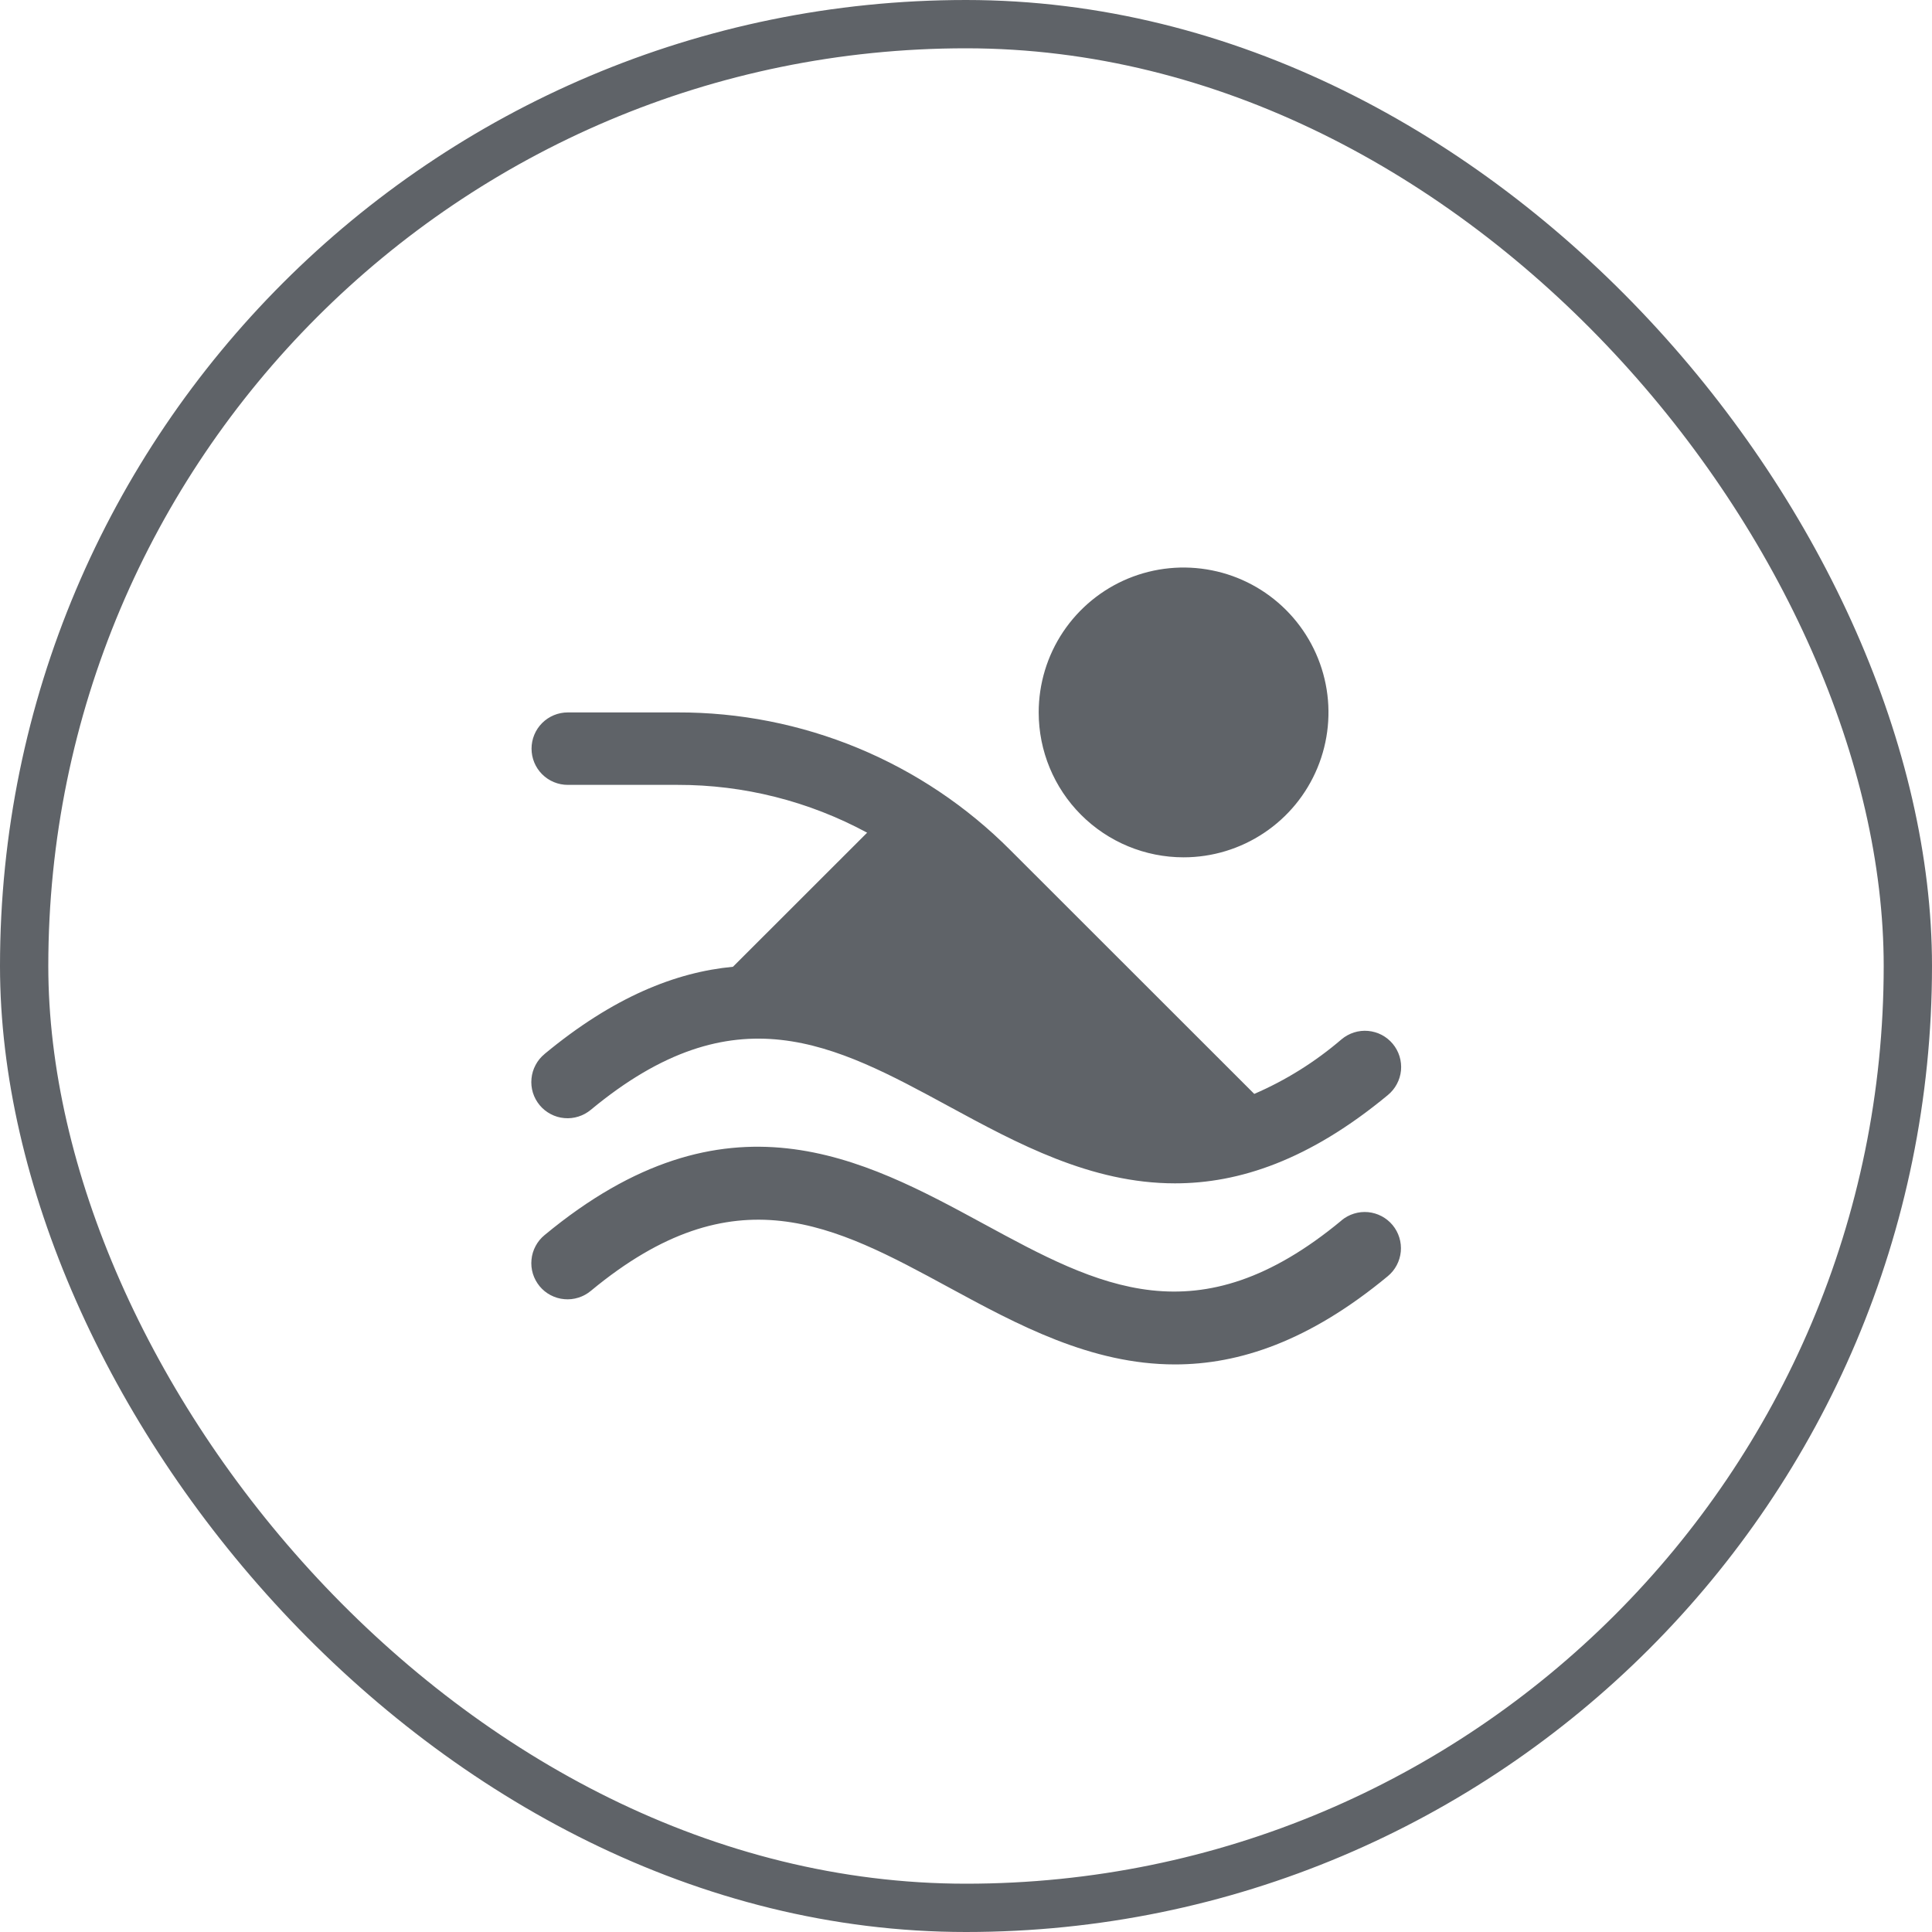 <svg width="40" height="40" viewBox="0 0 40 40" fill="none" xmlns="http://www.w3.org/2000/svg">
<rect x="0.5" y="0.5" width="39" height="39" rx="19.5" stroke="#5F6368"/>
<path d="M21.505 14.75C21.505 14.157 21.68 13.577 22.01 13.083C22.34 12.59 22.808 12.205 23.356 11.978C23.905 11.751 24.508 11.692 25.09 11.808C25.672 11.923 26.206 12.209 26.626 12.629C27.045 13.048 27.331 13.583 27.447 14.165C27.563 14.747 27.503 15.35 27.276 15.898C27.049 16.446 26.665 16.915 26.171 17.244C25.678 17.574 25.098 17.75 24.505 17.75C23.709 17.75 22.946 17.434 22.383 16.871C21.821 16.309 21.505 15.546 21.505 14.75ZM27.775 25.268C24.791 27.742 22.739 26.628 20.363 25.337C17.868 23.983 15.041 22.449 11.275 25.571C11.199 25.633 11.135 25.71 11.089 25.798C11.042 25.885 11.013 25.981 11.004 26.079C10.994 26.178 11.004 26.277 11.033 26.372C11.062 26.466 11.11 26.554 11.173 26.631C11.236 26.707 11.314 26.77 11.402 26.816C11.489 26.861 11.585 26.89 11.684 26.898C11.782 26.907 11.882 26.896 11.976 26.866C12.07 26.837 12.158 26.788 12.234 26.725C15.218 24.251 17.27 25.365 19.646 26.655C21.063 27.424 22.585 28.249 24.327 28.249C25.653 28.249 27.106 27.77 28.734 26.421C28.887 26.294 28.983 26.111 29.002 25.913C29.02 25.715 28.959 25.517 28.832 25.364C28.705 25.211 28.522 25.115 28.324 25.096C28.126 25.078 27.929 25.139 27.775 25.266V25.268ZM11.275 21.822C11.199 21.884 11.135 21.961 11.089 22.049C11.042 22.136 11.013 22.232 11.004 22.33C10.994 22.429 11.004 22.528 11.033 22.623C11.062 22.717 11.11 22.805 11.173 22.881C11.236 22.958 11.314 23.02 11.402 23.066C11.489 23.112 11.585 23.141 11.684 23.149C11.782 23.158 11.882 23.147 11.976 23.117C12.07 23.088 12.158 23.039 12.234 22.976C15.218 20.503 17.27 21.616 19.646 22.906C21.063 23.675 22.585 24.5 24.327 24.5C25.653 24.5 27.106 24.021 28.734 22.672C28.81 22.609 28.874 22.532 28.92 22.445C28.967 22.358 28.996 22.262 29.006 22.163C29.015 22.065 29.005 21.965 28.976 21.871C28.947 21.776 28.899 21.688 28.836 21.612C28.773 21.536 28.695 21.473 28.608 21.427C28.52 21.381 28.424 21.353 28.325 21.344C28.227 21.335 28.127 21.346 28.033 21.376C27.939 21.406 27.851 21.454 27.775 21.518C27.233 21.983 26.624 22.365 25.968 22.648L20.92 17.603C20.017 16.695 18.942 15.976 17.759 15.486C16.576 14.997 15.307 14.746 14.027 14.75H11.755C11.556 14.75 11.365 14.829 11.224 14.97C11.084 15.11 11.005 15.301 11.005 15.5C11.005 15.699 11.084 15.89 11.224 16.03C11.365 16.171 11.556 16.25 11.755 16.25H14.027C15.398 16.247 16.747 16.588 17.953 17.24L15.175 20.016C13.988 20.128 12.699 20.641 11.275 21.821V21.822Z" fill="#5F6368"/>
</svg>
